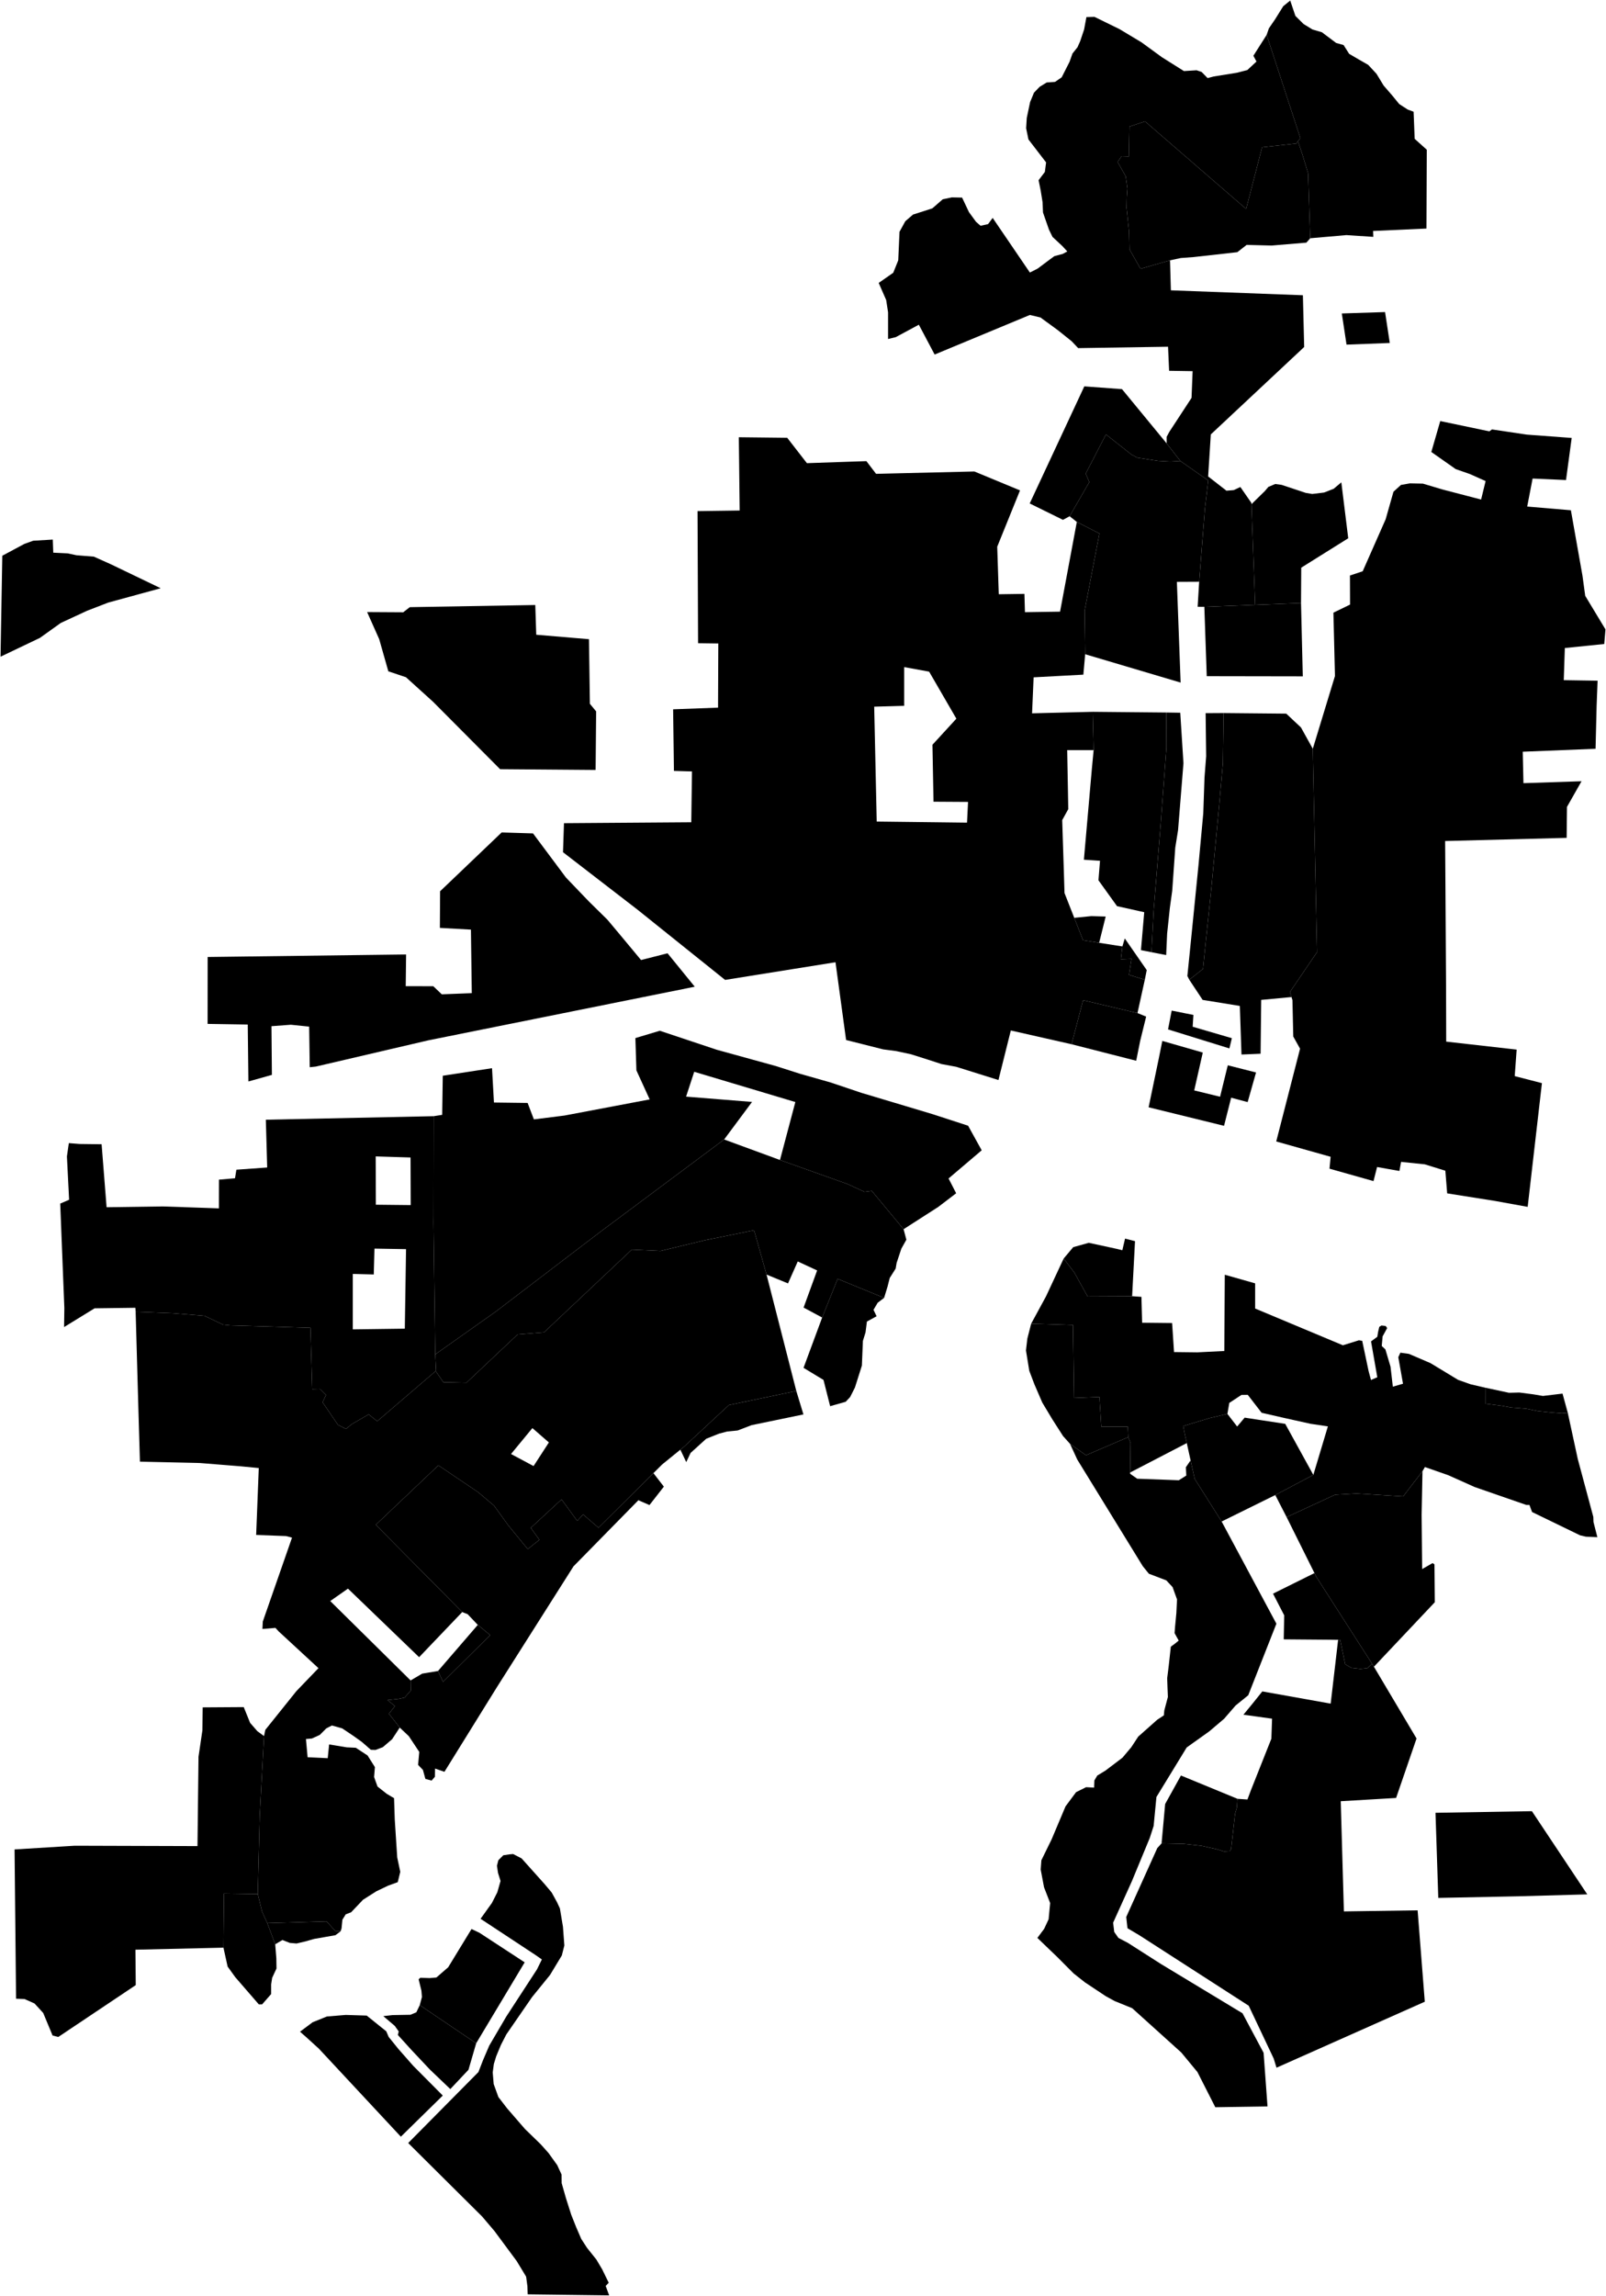 <?xml version="1.0"?>
<svg xmlns="http://www.w3.org/2000/svg" version="1.2" baseProfile="tiny" width="3000" height="4286" viewBox="0 0 3000 4286" stroke-linecap="round" stroke-linejoin="round">
<g id="A">
<path d="M 1131.4 4267.6 1137.9 4285.2 985.7 4283.3 985.2 4268.1 982.8 4250.3 976.6 4240 965.2 4221.2 923.7 4165.2 900.7 4138.1 762.5 4000.8 893.7 3868.3 902.3 3846.1 913.9 3819 945.8 3764.6 1003.1 3676.6 1012.2 3658.1 1000.3 3649.8 897.7 3582.2 918.9 3552.6 929 3532.7 935 3511.6 930.3 3496.6 928.3 3483.2 930.9 3472.9 940.2 3463.6 952.4 3461.8 958.6 3461.3 974.4 3469.5 1017.4 3517.5 1030.6 3533.2 1040.7 3551.6 1045.9 3562.9 1051.6 3597 1054.2 3632 1049.5 3650.6 1027.5 3687 993.8 3728.5 945.8 3798.1 935.7 3817.7 926.9 3838.9 922.5 3853.3 920.4 3869 922.2 3890.7 931 3915 947.1 3935.9 980.8 3974.8 1009.8 4002.9 1024.6 4019.4 1040.9 4042.1 1049 4059.7 1049.2 4075.7 1057.3 4104.1 1067.1 4134.8 1076.2 4157.7 1085.8 4179.9 1096.7 4196.7 1114 4218.3 1124.9 4236.7 1137.1 4261.7 1131.4 4267.6 Z M 1220.6 2750.2 1240.1 2775.4 1213.2 2809.8 1192.5 2800.8 1071.3 2924.2 928.4 3149.5 830.2 3307.8 812.7 3301.7 812.4 3317.1 806.2 3324.2 794.6 3321 790 3304.2 781 3294.9 783.2 3270.7 763.8 3241.4 746.7 3225.2 726.5 3199.4 737.8 3185.1 723.8 3173.9 744.8 3171.6 755.7 3169.3 767.3 3156.1 767 3137.2 788.7 3124.5 818.2 3119.6 827.6 3139.9 915.7 3052.6 892.5 3033.5 873.5 3013.5 863.4 3009.6 702 2846.6 818.9 2735.7 892.8 2785.5 922.8 2810.8 949.5 2847.7 985.8 2892 1007.6 2874.7 991.5 2852.3 1049 2799.2 1078.3 2839.4 1089.2 2827.3 1118 2852.1 1220.6 2750.2 Z M 1270.9 2706.4 1277.6 2701 1361.6 2623.1 1487.5 2596.8 1500.8 2640.6 1404 2660.6 1377.8 2670.6 1358.3 2672.5 1343.4 2676.4 1319.1 2686.1 1290 2712.5 1281.9 2729.6 1270.9 2706.4 Z" data-holc_grade="A"/>
<path d="M 2224 2726.4 2231.7 2760.9 2282 2840.5 2384.3 3031.3 2371.9 3062.8 2348.7 3121.7 2331.7 3164.9 2308.1 3184 2286.6 3208.8 2258.9 3232.3 2228.7 3253.8 2216.7 3262.4 2193.3 3300.7 2160.2 3354.8 2155 3408.9 2147.7 3431.4 2114.3 3512.1 2079.3 3589.5 2081.4 3606.8 2089.2 3617.9 2106.8 3627.1 2169 3666.8 2321 3758.6 2360.4 3832.4 2367.7 3932.5 2270.2 3934 2236.8 3868.3 2206.7 3831.9 2114.9 3749.1 2082 3735.7 2065.6 3726.7 2026.7 3700.9 2005.5 3684.2 1974.1 3652.7 1937.8 3617.9 1950.5 3600.9 1958.8 3583.1 1961.7 3552.9 1950.2 3523.2 1944 3490.2 1945.3 3472.9 1964.5 3433.7 1990.4 3372.3 2010.1 3345.8 2028.8 3336.5 2043.8 3337.3 2044.3 3323.9 2049.7 3314.8 2065 3305.5 2096.7 3281.5 2113.2 3261.9 2126.2 3242.1 2161.7 3210.6 2174.1 3202.4 2174.9 3193.3 2181.6 3168.1 2180.9 3150.5 2180.3 3133 2183.2 3109.8 2187.1 3074.2 2195.1 3068.3 2201.8 3062.8 2194.1 3048.9 2195.1 3036 2197.4 3011.8 2198.7 2986 2190.4 2963 2178.7 2950.4 2146.1 2938 2134.7 2923.9 2012.3 2724.8 1998.8 2695.5 2028.6 2716.8 2107.6 2682.9 2111.8 2693.6 2111.1 2749 2111.1 2751.4 2124.3 2760.6 2202 2763.5 2216 2754.7 2215.2 2739.2 2224 2726.4 Z" data-holc_grade="A"/>
</g>
<g id="B">
<path d="M 889.5 3814.6 784.1 3743.4 788.2 3728.2 787.2 3716.3 782 3695.2 785.1 3692.3 802.5 3692.9 815.2 3691.8 837.2 3672.7 880.8 3601.3 895.6 3608.3 980.1 3663.5 889.5 3814.6 Z" data-holc_grade="B"/>
<path d="M 818.2 3119.6 892.5 3033.5 915.7 3052.6 827.6 3139.9 818.2 3119.6 Z M 1535.8 2459.7 1564.7 2387.5 1651.5 2423 1639.5 2432.1 1631.7 2445.3 1637.5 2457.3 1619.4 2467.2 1616.8 2487.5 1611.9 2503.3 1610 2549.4 1597 2590.4 1588 2608.2 1579.7 2617 1550.7 2625.2 1538.3 2576.2 1501 2553.6 1535.8 2459.7 Z M 1431.9 2379.5 1487.5 2596.8 1361.6 2623.1 1277.6 2701 1270.9 2706.4 1236.9 2734 1220.6 2750.2 1118 2852.1 1089.2 2827.3 1078.3 2839.4 1049 2799.2 991.5 2852.3 1007.6 2874.7 985.8 2892 949.5 2847.7 922.8 2810.8 892.8 2785.5 818.9 2735.7 702 2846.6 863.4 3009.6 782.9 3093.8 650 2965.8 616.9 2989 767 3137.2 767.3 3156.1 755.7 3169.3 744.8 3171.6 723.8 3173.9 737.8 3185.1 726.5 3199.4 746.7 3225.2 732.5 3246.9 715.1 3261.8 701.4 3267 692.8 3266.7 675.7 3251.8 660.4 3240.9 639.2 3226.7 620 3221.3 609.6 3226.7 597.4 3238.9 582.7 3245.6 571.5 3246.6 574.6 3280.6 612.2 3282.4 614.8 3256.7 647.7 3262.1 664.6 3262.9 686.6 3277.3 700.3 3299 698.8 3317.5 705.2 3335.3 722.3 3348.8 736.1 3357 737.4 3396.7 742 3467.6 747.7 3494.5 743 3513.8 725.1 3520.3 703.1 3530.8 678.2 3546.6 655.9 3570 645.8 3573.9 639.6 3583.9 638 3600.2 636.2 3605.6 626.4 3605.1 610 3587 499.3 3590.3 489.5 3568.7 481.5 3535.9 485.2 3389.2 493.2 3241.1 495.6 3229.5 553.7 3157.1 594.9 3114.3 520.7 3045.8 514.5 3039.1 490.2 3041.1 490.9 3027.3 545.5 2870.6 534.3 2867.7 478.5 2865.6 483.4 2740.7 450.2 2737.5 373.4 2731.3 261.4 2728.8 258.4 2626.9 253.4 2449 323.2 2451.7 382 2456.5 416.6 2473 429.8 2474.4 518.8 2477 579.9 2478.9 583.3 2593.5 597.9 2593.1 609 2604.2 602.6 2617.9 631.3 2660.1 646.3 2667.6 657.2 2658.7 688.7 2640.5 704.6 2653.3 814.6 2559 814.7 2560.9 828.1 2580.4 871.3 2581.4 966.9 2491.3 1016.3 2487.3 1180.2 2332.9 1233.8 2335.4 1316.7 2315.4 1408.6 2296.8 1431.9 2379.5 Z M 994.5 2666.1 954.6 2714.5 996.7 2737 1025.3 2692.9 994.5 2666.1 Z" data-holc_grade="B"/>
<path d="M 2254.2 1262.4 2249.7 1132.9 2344.6 1129.2 2430.3 1125.8 2433.6 1262.7 2254.2 1262.4 Z M 2204.9 860.6 2257 897 2250.8 949.2 2240 1086.1 2198.4 1086.3 2205.4 1274.3 2027.1 1221.4 2026 1140.3 2053.7 996 2011.5 974.4 1998.1 963.8 1998 963.8 2034.8 900.1 2028.1 884.2 2065.9 811 2113.8 848.8 2124.7 854.5 2163.3 860.4 2186.1 861.7 2204.9 860.6 Z M 2424.6 263.7 2433 288.9 2443.6 323.7 2447.5 444.8 2440.3 453 2375.5 458.4 2328.7 457.2 2311.3 470.8 2229.8 479.9 2205.7 481.7 2185.6 486 2130.5 501.8 2109.9 465.5 2109.1 432.6 2104.4 388.2 2104.8 368.1 2106 351.9 2102.8 329.1 2087.7 302.4 2095.1 291.6 2108.7 292 2109.8 236.3 2138.9 226.6 2327.8 390.1 2357.6 274.9 2421.3 267.9 2424.6 263.7 Z" data-holc_grade="B"/>
<path d="M 2169.8 3441.4 2176.5 3367.9 2206 3314.7 2235.4 3326.8 2311.6 3358.2 2310.4 3374.6 2307.1 3386.2 2299.7 3452.3 2296.8 3455.9 2286.7 3456.5 2272.8 3452.3 2244.3 3445.9 2211.2 3442.3 2169.8 3441.4 Z M 2499.6 3061.4 2484.6 3061.2 2398 3060.5 2398.9 3015.7 2378 2975.2 2455.4 2936.8 2458.6 2943.4 2563.2 3106.3 2554 3114.4 2541.3 3115.7 2524.5 3113.8 2512.8 3107 2503.4 3061.4 2499.6 3061.4 Z M 2292.8 2639.6 2311 2663.2 2325 2646.6 2400.8 2658.2 2453.3 2753.5 2382.2 2791.1 2282 2840.5 2231.7 2760.9 2224 2726.4 2216.9 2694.1 2213.6 2679.4 2210.3 2662.3 2246.1 2651.5 2259.7 2647.4 2292.8 2639.6 Z M 2774.6 2590.7 2818.8 2600.2 2838.2 2599.7 2864.4 2603.1 2882.2 2606.1 2918.8 2601.7 2928.6 2637.6 2917.8 2638.6 2894.2 2636.6 2872.4 2634.3 2850.9 2629.9 2822.4 2627.6 2805.8 2624.5 2774.7 2620.6 2774.6 2590.7 Z M 2107.6 2682.9 2028.6 2716.8 1998.8 2695.5 1985.8 2681 1965.8 2649.8 1947 2618.5 1932.4 2584.7 1922.7 2559.2 1916.5 2521.2 1919.1 2498.9 1926.2 2471.2 2004.4 2473.6 2006.3 2609.9 2053.7 2608 2057.2 2663.3 2085.6 2663.3 2106.6 2663.3 2107.6 2682.9 Z" data-holc_grade="B"/>
</g>
<g id="C">
<path d="M 813 2528.5 814.6 2559 704.6 2653.3 688.7 2640.5 657.2 2658.7 646.3 2667.6 631.3 2660.1 602.6 2617.9 609 2604.2 597.9 2593.1 583.3 2593.5 579.9 2478.9 518.8 2477 429.8 2474.4 416.6 2473 382 2456.5 323.2 2451.7 253.4 2449 252.9 2441.5 176.7 2442.5 119.7 2477.5 120.2 2441.9 112.5 2247 129.1 2239.8 125 2158.9 128.6 2134.1 148.9 2135.7 189.8 2136.2 199.1 2253.8 304.3 2252.3 408.9 2255.9 409 2202.3 439 2199.7 441.6 2183.7 499.1 2179.6 496.6 2090.4 810.2 2083.8 810.1 2138.7 809.9 2268.3 809.8 2282.9 813 2528.5 Z M 702.1 2249.1 767.2 2249.8 766.9 2160.9 701.8 2158.9 702.1 2249.1 Z M 699.5 2331 698.2 2379.3 659 2378.3 659 2481.8 756.2 2480.5 758.5 2332 699.5 2331 Z" data-holc_grade="C"/>
<path d="M 784.1 3743.4 889.5 3814.6 875.1 3864.1 841.2 3900.1 803.1 3863.7 768.9 3827.4 743.2 3799.1 744.8 3792.5 737.4 3782.1 716 3763.9 732.8 3762 766.6 3761.4 777.7 3756.8 784.1 3743.4 Z M 514.1 3629.8 499.3 3590.3 610 3587 626.4 3605.1 636.2 3605.6 626.6 3612.8 609 3615.9 586.7 3619.8 570.6 3624.4 554 3628.3 541.3 3627.2 527.6 3621.8 514.1 3629.8 Z M 481.5 3535.9 418.4 3535 417.4 3636.1 253 3639.9 253.6 3706 108.9 3802.8 98.2 3800.1 80.7 3758 64.5 3740.3 45.9 3732 30 3731.4 27.2 3452.7 139.5 3445.8 368.9 3446.5 370.8 3279.8 378.1 3230.3 378.6 3187.5 455.3 3187 467.2 3216.4 480.7 3231.9 493.2 3241.1 485.2 3389.2 481.5 3535.9 Z M 1687.9 2294.8 1693.1 2314.4 1683.7 2331.2 1674.9 2357.7 1673.1 2368.3 1662 2385.9 1657.8 2402.4 1651.5 2423 1564.7 2387.5 1535.8 2459.7 1501.1 2441.1 1526.4 2371.8 1490.2 2355 1472 2396 1431.9 2379.5 1408.6 2296.8 1316.7 2315.4 1233.8 2335.4 1180.2 2332.9 1016.3 2487.3 966.9 2491.3 871.3 2581.4 828.1 2580.4 814.7 2560.9 814.6 2559 813 2528.5 925.7 2448.9 1123 2298.5 1352.7 2127.3 1457 2165.6 1583.3 2210.5 1614.8 2225 1628.4 2223.2 1687.9 2294.8 Z M 2230.8 2035.7 2279.1 2047.5 2293.5 1988.8 2346.3 2002.2 2330.6 2057.5 2299.8 2049.3 2286.5 2101.8 2145.6 2067.2 2164.6 1976.1 2171.2 1943.3 2246.8 1965 2230.8 2035.7 Z M 2001.7 1949.5 2023.2 1867.3 2124.8 1891.3 2141 1897.9 2129.8 1943.5 2122.4 1980.3 2001.7 1949.5 Z M 2138.5 1829.1 2109 1819.9 2113.7 1790.1 2093.8 1790.9 2096.6 1766.9 2101.1 1752 2142.1 1811.1 2138.5 1829.1 Z M 2053.2 1760.1 2023.1 1755.3 2006.7 1713.5 2038.7 1710.3 2065.4 1711.1 2053.2 1760.1 Z M 2221.6 1829.1 2247.2 1808.9 2252.7 1754.8 2257.6 1708.4 2263.4 1652 2277.6 1501.2 2284.4 1424.2 2285.6 1331.2 2402.7 1332.3 2430.2 1358.1 2452.3 1397.9 2453.5 1457.6 2458 1671.9 2460.2 1777.6 2409.6 1851.9 2412.5 1861.4 2355.9 1866.7 2354.8 1967.2 2319.1 1968.7 2316 1878 2246.5 1866.7 2221.6 1829.1 Z M 2151 1777.7 2131.3 1773.8 2137.4 1703 2086.6 1691.7 2051.9 1643.4 2054.8 1607 2024.7 1605 2039.6 1435.2 2042.9 1400.4 2041.1 1328.9 2178.5 1330.2 2178.8 1396.2 2168.5 1534.4 2154.9 1701.3 2151 1777.7 Z" data-holc_grade="C"/>
<path d="M 2366.1 65.1 2429.1 257.9 2424.6 263.7 2421.3 267.9 2357.6 274.9 2327.8 390.1 2138.9 226.6 2109.8 236.3 2108.7 292 2095.1 291.6 2087.7 302.4 2102.8 329.1 2106 351.9 2104.8 368.1 2104.4 388.2 2109.1 432.6 2109.9 465.5 2130.5 501.8 2185.6 486 2187.2 542 2433.8 551.2 2436.2 647.8 2261.8 811 2256.8 889.5 2291 916.1 2304.6 915 2317 909.2 2337.6 938.9 2337.7 941.3 2344.6 1129.2 2249.7 1132.9 2237.2 1132.8 2240 1086.1 2250.8 949.2 2257 897 2204.9 860.6 2179.3 827.8 2179.3 815.5 2184.3 806.2 2225.8 742.8 2227.8 692.9 2183.9 692.2 2181.9 647.3 2014 649.9 2001.9 637.1 1976.3 616.6 1943.6 592.7 1923.8 588 1745.9 661.9 1716.4 606.2 1673.3 629.4 1658.9 632.9 1658.9 583 1655.4 560.2 1641.4 528.2 1668.6 509.2 1677.9 486 1680.3 432.7 1691.1 413 1705.5 400.6 1741.6 389 1761.1 372 1778.1 368.5 1797.2 368.9 1810 396 1823.2 414.1 1831.7 421.5 1845.7 418.4 1854.3 406.8 1923.8 508.8 1938.2 501.5 1969.3 478.3 1985.2 474 1993.7 469.4 1984.4 459.3 1966.1 442.3 1959.5 428.8 1948.3 396.7 1947.5 377.4 1944 355.8 1940.1 336.4 1951.8 321 1954.1 303.2 1921.1 260.3 1916.8 239.4 1918 220.1 1924.2 190.7 1931.5 173 1942 162.1 1955.2 154 1970.8 152.9 1983.2 144.4 1997.9 115.4 2003.4 99.9 2012.7 88.3 2017.7 77.1 2025.1 55.1 2029.4 31.9 2044.5 31.5 2091.1 54.3 2132.3 79 2170.4 106.8 2211.6 132.7 2235.2 131.2 2244.6 134.3 2255.8 145.8 2267.1 142.8 2310.6 135.8 2330 130.8 2347.1 114.9 2341.3 104.1 2366.1 65.1 Z" data-holc_grade="C"/>
<path d="M 2114.8 2419.9 2132.2 2421.1 2133.5 2469.4 2189.5 2470 2193.1 2524.2 2236.6 2524.7 2287 2522.2 2287.9 2379.8 2344.6 2395.9 2344.6 2442.9 2508.5 2511.5 2538.4 2502.2 2544.6 2503.2 2556.5 2559.6 2561 2576.3 2572.8 2571.2 2561.1 2504.3 2572.8 2495.6 2574.3 2486.4 2576.5 2477.1 2580.5 2474.6 2588.5 2475.5 2591.2 2479.4 2582.7 2494.9 2581.1 2512.8 2587.9 2519.2 2597.5 2551.5 2601.8 2588.8 2620.8 2583.3 2612 2533.8 2615.9 2525.3 2632 2527.6 2672.1 2544.8 2723.8 2576.1 2747.3 2584.4 2774.6 2590.7 2774.7 2620.6 2805.8 2624.5 2822.4 2627.6 2850.9 2629.9 2872.4 2634.3 2894.2 2636.6 2917.8 2638.6 2928.6 2637.6 2947.3 2723.9 2976.3 2831.9 2976.6 2841.4 2983.9 2869.8 2962.3 2868.8 2951.6 2866.3 2861.9 2822.8 2857 2809.6 2851.2 2809.6 2754.6 2776.1 2705.2 2754 2661.7 2738.8 2657.2 2746.6 2621.1 2793.6 2590.3 2791.7 2534.1 2788.2 2494 2790.5 2477.5 2798.1 2403.4 2832.3 2382.2 2791.1 2453.3 2753.5 2480.5 2662.9 2448.1 2658.1 2397.7 2646.9 2356.7 2637.5 2330.8 2604 2319 2604.2 2296.3 2619.1 2292.8 2639.6 2259.7 2647.4 2246.1 2651.5 2210.3 2662.3 2213.6 2679.4 2216.9 2694.1 2111.1 2749 2111.8 2693.6 2107.6 2682.9 2106.6 2663.3 2085.6 2663.3 2057.2 2663.3 2053.7 2608 2006.3 2609.9 2004.4 2473.6 1926.2 2471.2 1953.9 2420.3 1986.9 2349.6 2006.7 2375.5 2031.6 2420.3 2114.8 2419.9 Z" data-holc_grade="C"/>
<path d="M 2563.2 3106.3 2566.5 3111.6 2646.1 3245.6 2607.9 3356.6 2504.5 3362.7 2510.4 3568.4 2648.1 3566.4 2661.5 3737 2384.5 3860.2 2379.3 3843.2 2332.6 3744.5 2128.4 3613 2106.1 3599.8 2103.8 3578.8 2161.8 3450.2 2169.8 3441.4 2211.2 3442.3 2244.3 3445.9 2272.8 3452.3 2286.7 3456.5 2296.8 3455.9 2299.7 3452.3 2307.1 3386.2 2310.4 3374.6 2311.6 3358.2 2330.2 3359.5 2337 3341.4 2374.9 3246 2376.2 3208.6 2322.7 3201.2 2340.2 3179.9 2358 3157.7 2485.7 3180.5 2499.6 3061.4 2503.4 3061.4 2512.8 3107 2524.5 3113.8 2541.3 3115.7 2554 3114.4 2563.2 3106.3 Z" data-holc_grade="C"/>
</g>
<g id="D">
<path d="M 827.1 3912.2 748.8 3989 595.6 3824.6 571.5 3802.7 560.4 3793 583.9 3775.4 610.6 3764.6 645.8 3761.7 685 3762.9 721.6 3792.3 726 3802.7 744.5 3825.6 772.1 3856.9 827.1 3912.2 Z M 417.4 3636.1 418.4 3535 481.5 3535.9 489.5 3568.7 499.3 3590.3 514.1 3629.8 516.2 3656 516.5 3675 508.4 3692.4 506.5 3704.6 506.5 3722.7 489.6 3742 483.5 3742 439.4 3691.1 425.2 3671.4 417.4 3636.1 Z M 2836.1 3540.2 2686.7 3543.2 2681.5 3384.3 2861.6 3381.3 2965 3536.6 2836.1 3540.2 Z M 2657.2 2746.6 2655.6 2827.8 2656.6 2929.3 2676.1 2918.1 2679.6 2920.6 2680.2 2991.2 2566.5 3111.6 2563.2 3106.3 2458.6 2943.4 2455.4 2936.8 2403.4 2832.3 2477.5 2798.1 2494 2790.5 2534.1 2788.2 2590.3 2791.7 2621.1 2793.6 2657.2 2746.6 Z M 2114.8 2419.9 2031.6 2420.3 2006.7 2375.5 1986.9 2349.6 2004.8 2328.3 2033.9 2320.2 2085.6 2331.4 2096.5 2334.1 2101.6 2312.4 2120.2 2317.1 2114.8 2419.9 Z M 1687.9 2294.8 1628.4 2223.2 1614.8 2225 1583.3 2210.5 1457 2165.6 1485.7 2057.4 1296.8 2000.9 1281.6 2047.3 1404.8 2057.2 1352.7 2127.3 1123 2298.5 925.7 2448.9 813 2528.5 809.8 2282.9 809.9 2268.3 810.1 2138.7 810.2 2083.8 826 2081.3 827.1 2008.3 919.1 1994.2 922.7 2058.3 985.6 2059.1 997.3 2089.8 1054.5 2082.6 1213.6 2052.5 1188.8 1998.3 1186.9 1938 1232.5 1924.3 1339.3 1959.9 1449.6 1990.3 1495 2004.8 1552 2021 1608.7 2040.1 1689.6 2064.3 1742.9 2080.3 1808.4 2101.6 1833.8 2147.5 1771.9 2200.1 1786.1 2227.7 1752.7 2253.2 1687.9 2294.8 Z M 2301.1 1938.2 2296.5 1957.3 2181.9 1921.8 2188.7 1886.7 2229.3 1894.8 2227.9 1916.8 2301.1 1938.2 Z M 1158.9 1745.9 1197.5 1792.3 1247 1779.7 1297.8 1842.1 800.1 1942.2 589.9 1991.2 578.6 1992.4 577.5 1916.6 543.3 1913.1 507.1 1915.8 507.9 2006.7 464 2019 462.8 1912.7 387.8 1911.5 387.9 1786.6 758.6 1781.9 757.9 1841.1 809.4 1841.2 825.3 1856.3 881.3 1854.1 879.7 1735.5 821.7 1732.3 822.1 1663.9 937.1 1554.1 995.7 1555.9 1057.3 1638.4 1100.6 1683.5 1134.5 1716.8 1158.9 1745.9 Z M 2221.6 1829.1 2218 1822.1 2226 1743 2238.7 1615.9 2243.8 1560.8 2247.7 1518.5 2249.3 1472.3 2250 1451.7 2253.1 1411.8 2252.1 1331.4 2285.6 1331.2 2284.4 1424.2 2277.6 1501.2 2263.4 1652 2257.6 1708.4 2252.7 1754.8 2247.2 1808.9 2221.6 1829.1 Z M 2151 1777.7 2154.9 1701.3 2168.5 1534.4 2178.8 1396.2 2178.5 1330.2 2204.7 1330.6 2210.7 1424.9 2200.6 1549.9 2195.4 1582.4 2189.7 1663.1 2185.3 1694.8 2180.2 1743 2178.4 1783 2151 1777.7 Z M 999.9 1129.5 1001.7 1185 1100.2 1193.3 1101.9 1313.9 1113.6 1328.1 1112.6 1437.4 934.2 1436 808.8 1310 758.3 1264.3 725.4 1253.3 708.4 1193.4 685.8 1142.7 753.2 1143.1 765.5 1133.5 999.9 1129.5 Z M 74.5 1190.9 1 1226 4.3 1037.5 45.8 1015.3 62 1009.5 98.6 1007.3 99.5 1031.8 126.4 1033.1 142.9 1036.6 175.3 1039.2 207 1053.4 300.2 1098.2 202.4 1124.9 163.2 1140 113.7 1162.9 74.5 1190.9 Z M 2430.3 1125.8 2344.6 1129.2 2337.7 941.3 2362.7 916.8 2369.3 909 2382.1 903.6 2394.1 905.2 2439.2 920.2 2451.3 922.2 2473.4 919.5 2491.3 912.5 2505.6 900.5 2518.5 1004.9 2430.7 1059.8 2430.3 1125.8 Z M 2011.5 974.4 2053.7 996 2026 1140.3 2027.1 1221.4 2023.7 1259.5 1930.8 1264.5 1927.9 1331.7 2041.1 1328.9 2042.9 1400.4 1993.5 1400.4 1995 1481.3 1995.5 1510.6 1984.2 1531.1 1987.4 1631 1988.5 1667.2 2006.7 1713.5 2023.1 1755.3 2053.2 1760.1 2096.6 1766.9 2093.8 1790.9 2113.7 1790.1 2109 1819.9 2138.5 1829.1 2124.8 1891.3 2023.2 1867.3 2001.7 1949.5 1888.2 1923.8 1865.1 2016.3 1786.2 1991.6 1758.7 1986.5 1733.3 1978.2 1701.7 1968.2 1673.7 1962.2 1649.9 1959.1 1580.5 1941.6 1560.7 1796.4 1354.5 1829.4 1190.8 1698.2 1051.7 1591 1053.5 1536.8 1291.3 1535.1 1292.6 1440.2 1258.9 1439.2 1257.4 1324.2 1341.3 1321.1 1341.8 1201.3 1304 1200.8 1303 954.2 1381.7 953.1 1380.1 816.3 1470.5 817.3 1507.3 864.7 1618.4 860.9 1636.5 884.6 1820.1 880.2 1905.4 915.5 1862.8 1020.7 1865.7 1109.4 1913.6 1108.7 1914.6 1142.9 1980.2 1141.9 2011.5 974.4 Z M 1637.7 1533.8 1806.4 1535.8 1808.3 1497.1 1743.8 1496.7 1741.8 1390.4 1786.5 1341.7 1735.6 1253.9 1689 1245.4 1689 1317.7 1633 1319.3 1637.7 1533.8 Z M 2412.5 1861.4 2409.6 1851.9 2460.2 1777.6 2458 1671.9 2453.5 1457.6 2452.3 1397.9 2481.8 1301.1 2493.7 1262.1 2490.8 1143.8 2521.9 1128.7 2521.7 1074.4 2545.5 1066.5 2588.4 969.4 2603 918 2617 905.3 2633.7 902.4 2658 902.9 2694.9 913.9 2766.7 932.6 2775.1 898.1 2745.5 884.9 2719.3 875.8 2673.7 843.8 2690.4 786.1 2782.1 805.3 2787 801.7 2852.2 811.4 2935.9 817.6 2925.3 896.2 2862.9 893.4 2852.8 945.7 2934.4 952.6 2956 1074.5 2961.2 1112.4 2999 1175 2996.7 1202.3 2923.1 1209.8 2921.1 1269.8 2984.3 1270.8 2982.5 1317.2 2980.5 1397.9 2844.5 1403.4 2845.8 1462.1 2954.3 1458.5 2927.1 1506.4 2926.5 1564.2 2699.5 1570.1 2700.1 1657.7 2701.2 1838.7 2701.5 1944.6 2833.1 1959.5 2829.5 2009 2880.3 2022.1 2853.7 2253.1 2792.4 2242 2703.3 2227.9 2699.9 2185.6 2661.5 2173.7 2617.2 2169.1 2614.1 2186.1 2572.4 2178.7 2565.7 2205 2483.5 2181.8 2485.6 2159.6 2384 2131 2428.5 1957.8 2415.8 1935.1 2414.3 1867.1 2412.5 1861.4 Z M 2179.3 827.8 2204.9 860.6 2186.1 861.7 2163.3 860.4 2124.7 854.5 2113.8 848.8 2065.9 811 2028.1 884.2 2034.8 900.1 1998 963.8 1998.1 963.8 1998 963.8 1985.6 970.5 1923.5 939.9 2025.5 721.3 2095.9 726.5 2179.3 827.8 Z M 2596.1 640.3 2515.3 643.4 2506.5 585.2 2587.3 582.6 2596.1 640.3 Z M 2447.5 444.8 2443.6 323.7 2433 288.9 2424.6 263.7 2429.1 257.9 2366.1 65.1 2370.3 52.9 2381.6 36.4 2397.1 11.6 2410.1 1 2419.8 29.7 2435 44.8 2451.8 55.1 2469.3 60.2 2495.9 80.2 2509.8 84.1 2520.2 100.5 2538.3 111.1 2555.8 121.1 2571.3 137.8 2584.6 159.7 2600.8 178.4 2613.7 194.2 2629.6 204.5 2640.6 208.6 2642.6 259.2 2665.2 279.5 2664.6 426.7 2564.9 431.2 2565.3 442.2 2515.1 438.9 2447.5 444.8 Z" data-holc_grade="D"/>
</g>
</svg>